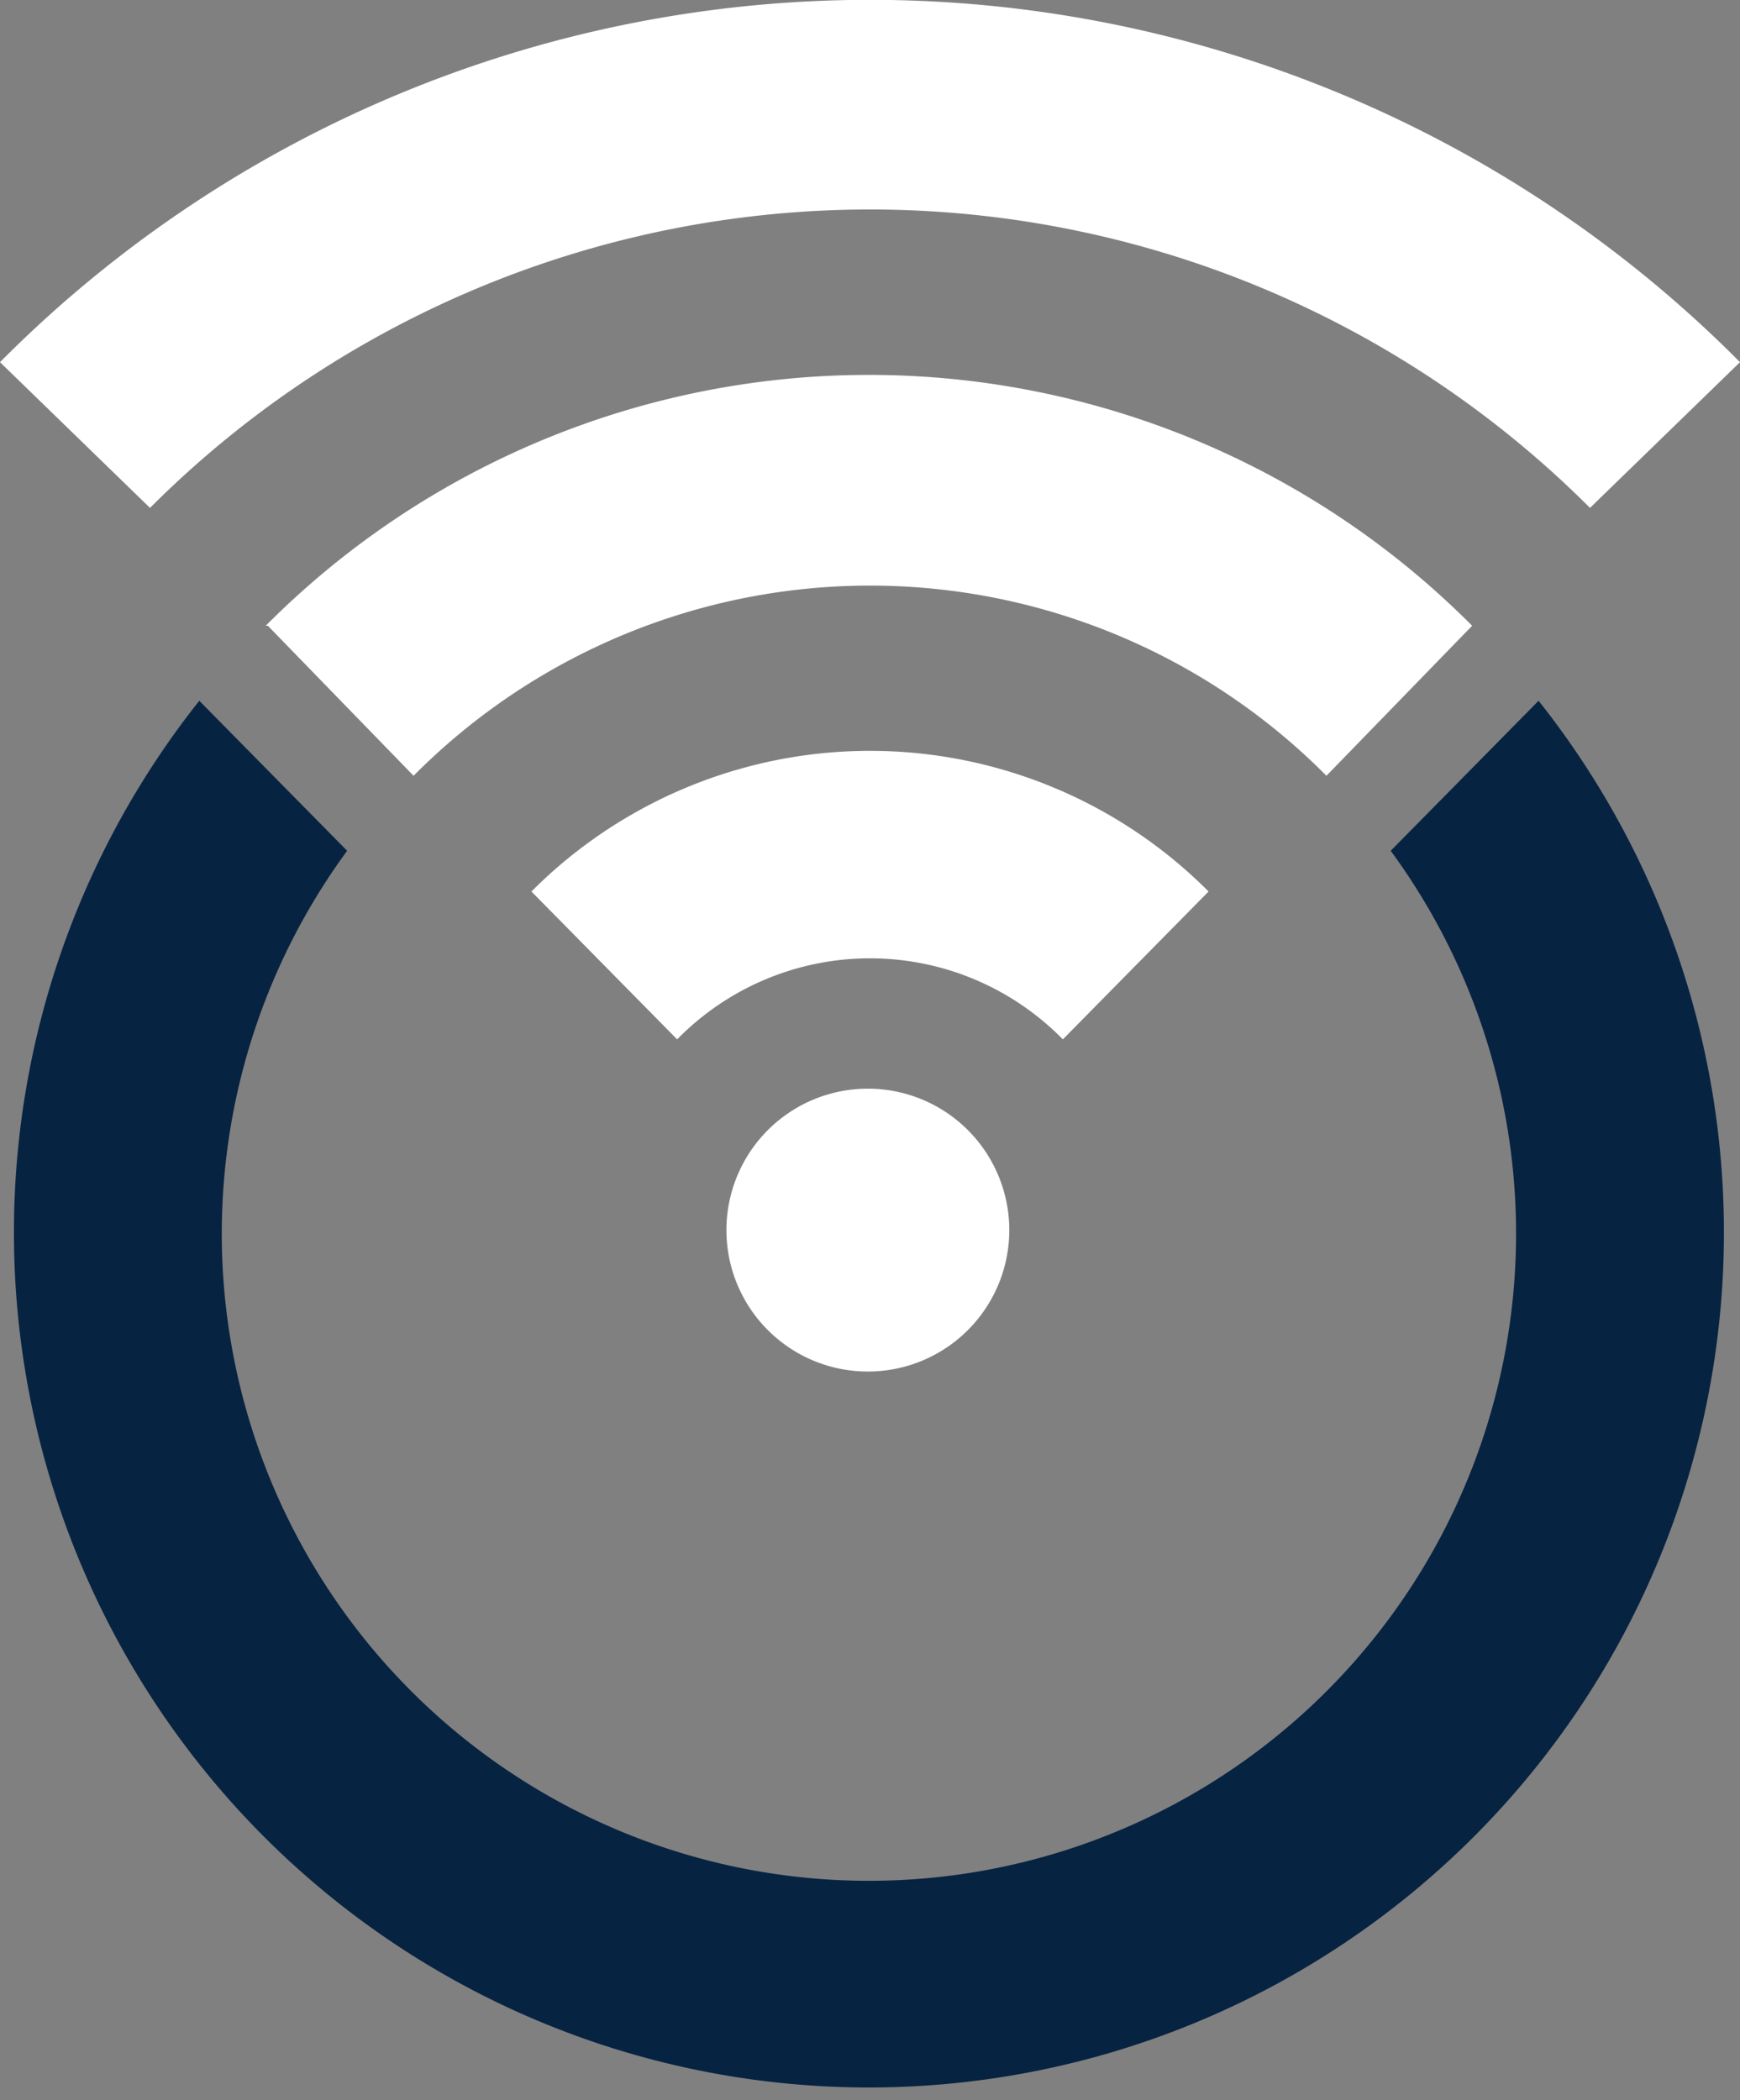 <?xml version="1.0" encoding="UTF-8" standalone="no"?>
<svg xmlns="http://www.w3.org/2000/svg" viewBox="0 0 81.2 98">
  <rect x="0" y="0" width="81.2" height="98" fill="#808080" stroke="none"/>
  <path d="m 40.5,50.8 a 6.6,6.6 0 1 0 0,13.2 6.6,6.6 0 0 0 0,-13.2 m -40.5,-33.9 7,6.8 a 47.5,47.5 0 0 1 67.2,0 l 7,-6.8 a 57.2,57.2 0 0 0 -81.2,0" style="fill:#fff" />
  <path d="m 12.5,29.2 6.8,7 a 30,30 0 0 1 42.6,0 l 6.8,-7 a 39.7,39.7 0 0 0 -56.3,0" style="fill:#fff" />
  <path d="m 24.8,41.6 6.8,6.9 a 12.6,12.6 0 0 1 18,0 l 6.8,-6.9 a 22.3,22.3 0 0 0 -31.6,0" style="fill:#fff" />
  <path d="m 64.9,39.7 a 30.2,30.2 0 1 1 -48.7,0 l -6.9,-7 a 39.9,39.9 0 1 0 62.5,0 z" style="fill:#072342" />
</svg>
